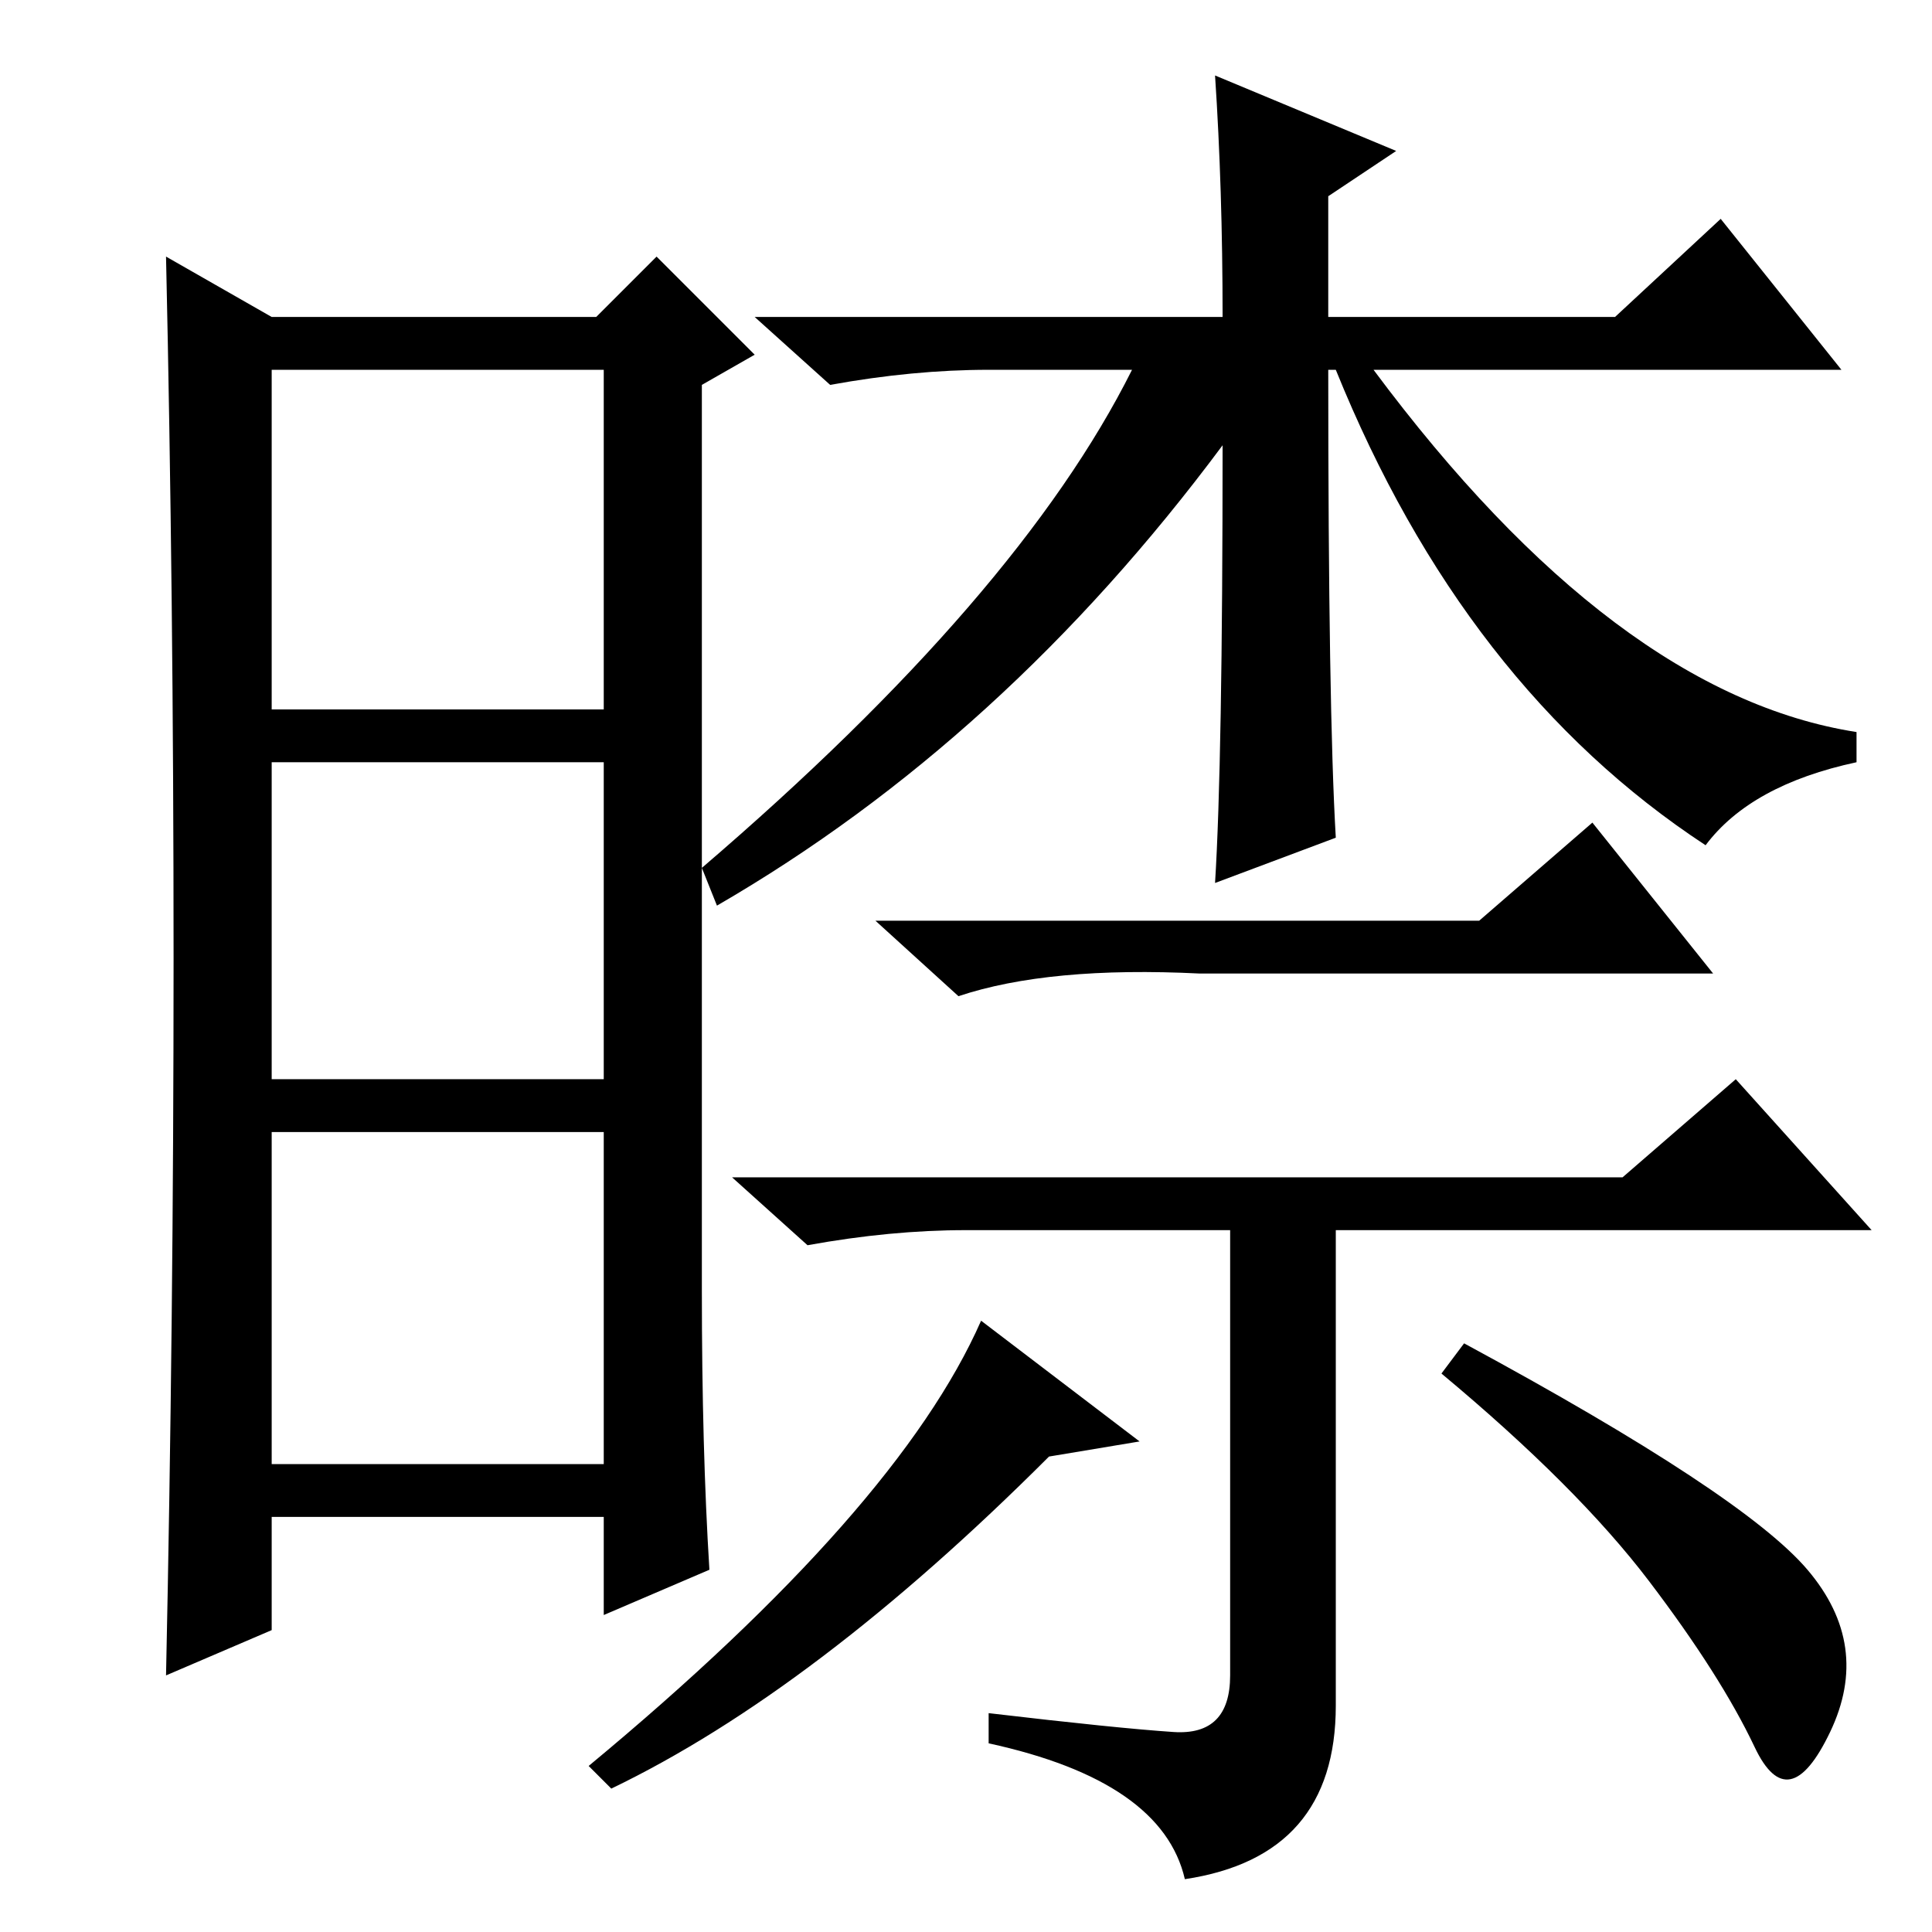 <?xml version="1.0" standalone="no"?>
<!DOCTYPE svg PUBLIC "-//W3C//DTD SVG 1.1//EN" "http://www.w3.org/Graphics/SVG/1.1/DTD/svg11.dtd" >
<svg xmlns="http://www.w3.org/2000/svg" xmlns:xlink="http://www.w3.org/1999/xlink" version="1.1" viewBox="0 -36 256 256">
  <g transform="matrix(1 0 0 -1 0 220)">
   <path fill="currentColor"
d="M93 85q0 -21 1 -37l-14 -6v13h-44v-15l-14 -6q1 47 1 95t-1 93l14 -8h43l8 8l13 -13l-7 -4v-120zM36 162h44v45h-44v-45zM36 113h44v42h-44v-42zM36 62h44v44h-44v-44zM162 197q-29 -39 -67 -61l-2 5q42 36 57 66h-19q-10 0 -21 -2l-10 9h62q0 17 -1 32l24 -10l-9 -6v-16
h38l14 13l16 -20h-62q32 -43 64 -48v-4q-14 -3 -20 -11q-32 21 -49 63h-1q0 -45 1 -62l-16 -6q1 16 1 58zM196 134l15 13l16 -20h-68q-20 1 -32 -3l-11 10h80zM155.5 26.5q7.5 -0.5 7.5 7.5v59h-35q-10 0 -21 -2l-10 9h118l15 13l18 -20h-71v-63q0 -20 -20 -23q-3 13 -26 18
v4q17 -2 24.5 -2.5zM139 63q-31 -31 -58 -44l-3 3q41 34 52 59l21 -16zM239.5 48q8.5 -10 3 -21.5t-10 -2t-14 22t-27.5 27.5l3 4q37 -20 45.5 -30z" />
  </g>

</svg>

